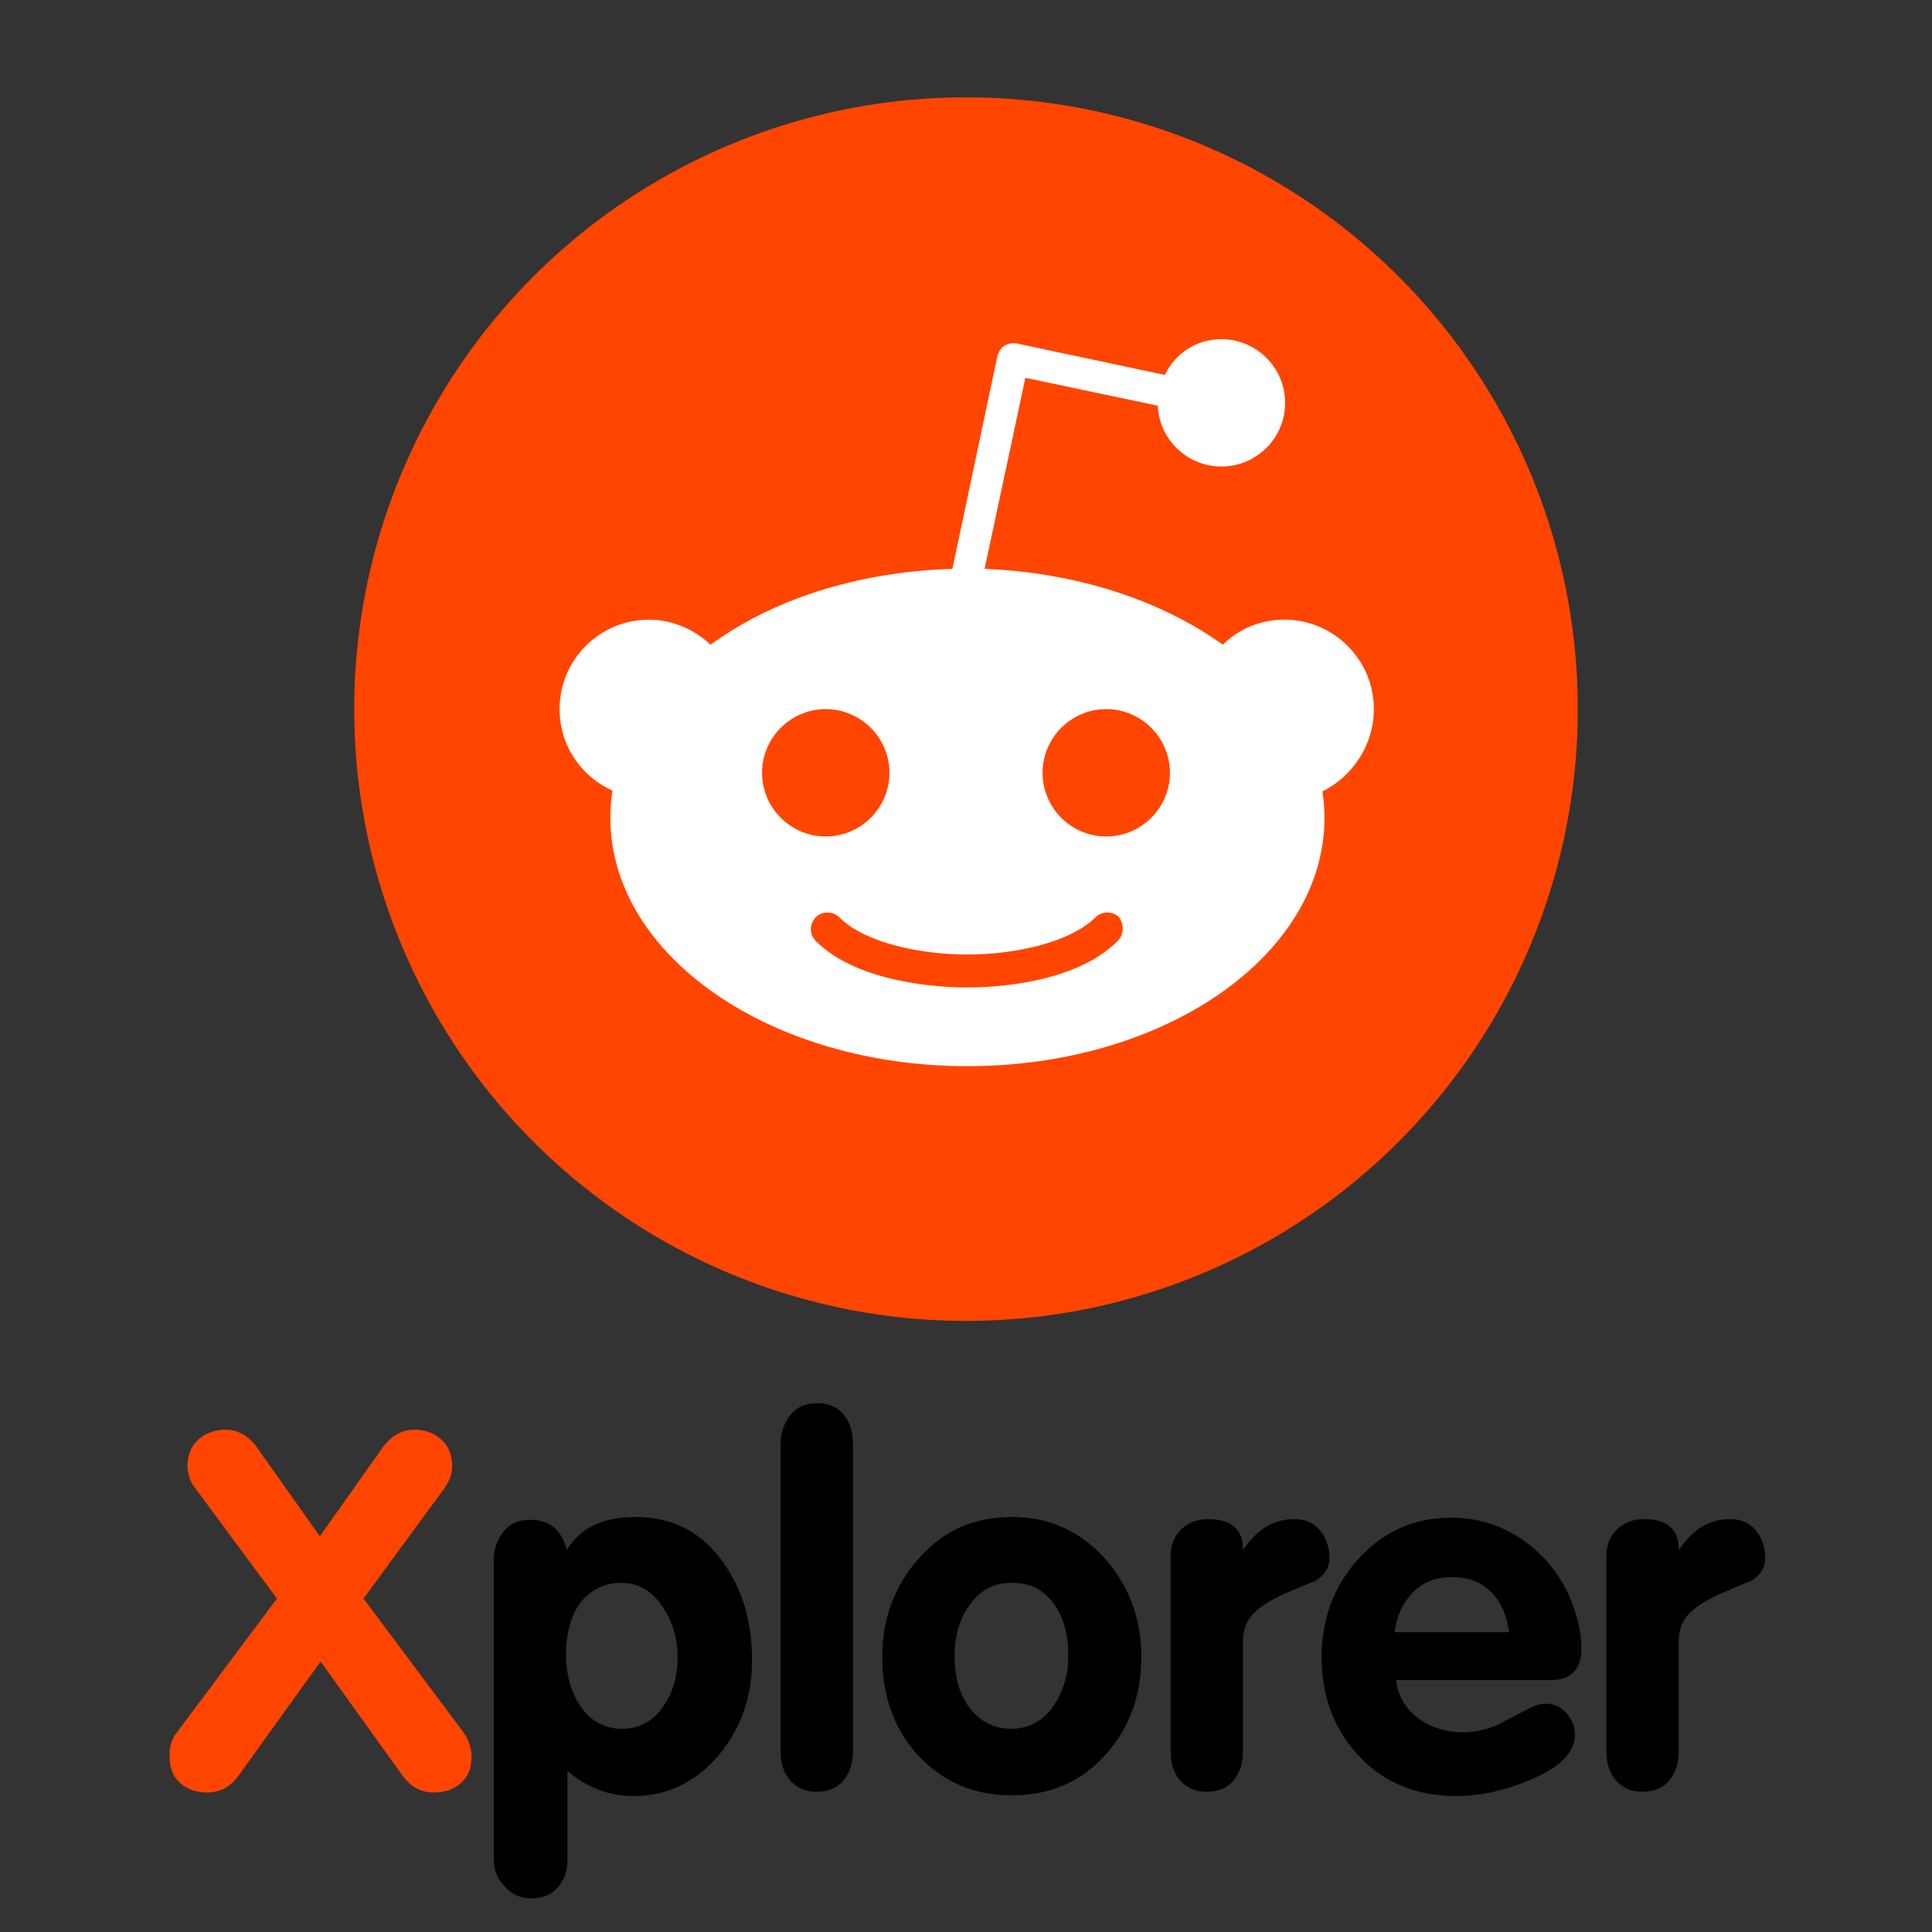 <?xml version="1.0" encoding="utf-8"?>
<!-- Generator: Adobe Illustrator 25.3.1, SVG Export Plug-In . SVG Version: 6.00 Build 0)  -->
<!DOCTYPE svg PUBLIC "-//W3C//DTD SVG 1.1//EN" "http://www.w3.org/Graphics/SVG/1.1/DTD/svg11.dtd">
<svg version="1.1" id="Слой_1" xmlns:x="http://ns.adobe.com/Extensibility/1.0/" xmlns:i="http://ns.adobe.com/AdobeIllustrator/10.0/" xmlns:graph="http://ns.adobe.com/Graphs/1.0/"
	 xmlns="http://www.w3.org/2000/svg" xmlns:xlink="http://www.w3.org/1999/xlink" x="0px" y="0px" viewBox="0 0 270 270"
	 style="enable-background:new 0 0 270 270;" xml:space="preserve">
<rect x="0" y="0" width="270" height="270" fill="#333333" stroke="none"/>
<style type="text/css">
	.st0{fill:#FF4500;}
	.st1{fill:#FFFFFF;}
	.st2{display:none;}
	.st3{display:inline;fill:none;stroke:#D8D8D8;stroke-width:0.5;stroke-miterlimit:10;}
	.st4{enable-background:new    ;}
</style>
<g id="Artwork">
	<g>
		<circle class="st0" cx="135" cy="99.1" r="85.5"/>
		<path class="st1" d="M192,99.1c0-6.9-5.6-12.5-12.5-12.5c-3.4,0-6.4,1.3-8.6,3.5c-8.5-6.1-20.3-10.1-33.3-10.6l5.7-26.7l18.5,3.9
			c0.2,4.7,4.1,8.5,8.9,8.5c4.9,0,8.9-4,8.9-8.9c0-4.9-4-8.9-8.9-8.9c-3.5,0-6.5,2-7.9,5L142.1,48c-0.6-0.1-1.2,0-1.7,0.3
			s-0.8,0.8-1,1.4l-6.3,29.8c-13.3,0.4-25.2,4.3-33.8,10.6c-2.2-2.1-5.3-3.5-8.6-3.5c-6.9,0-12.5,5.6-12.5,12.5
			c0,5.1,3,9.4,7.4,11.4c-0.2,1.2-0.3,2.5-0.3,3.8c0,19.2,22.3,34.7,49.9,34.7s49.9-15.5,49.9-34.7c0-1.3-0.1-2.5-0.3-3.7
			C188.9,108.6,192,104.2,192,99.1z M106.5,108c0-4.9,4-8.9,8.9-8.9s8.9,4,8.9,8.9s-4,8.9-8.9,8.9S106.5,112.9,106.5,108z
			 M156.2,131.5c-6.1,6.1-17.7,6.5-21.1,6.5c-3.4,0-15.1-0.5-21.1-6.5c-0.9-0.9-0.9-2.4,0-3.3c0.9-0.9,2.4-0.9,3.3,0
			c3.8,3.8,12,5.2,17.9,5.2s14-1.4,17.9-5.2c0.9-0.9,2.4-0.9,3.3,0C157.1,129.2,157.1,130.6,156.2,131.5z M154.6,116.9
			c-4.9,0-8.9-4-8.9-8.9s4-8.9,8.9-8.9s8.9,4,8.9,8.9S159.5,116.9,154.6,116.9z"/>
	</g>
</g>
<g id="Spacing_Guide" class="st2">
	<rect x="-95" y="-107.8" class="st3" width="85.4" height="85.4"/>
	<rect x="-95" y="-107.8" class="st3" width="341.8" height="85.4"/>
	<rect x="-95" y="148.5" class="st3" width="341.8" height="85.4"/>
	<rect x="-95" y="-107.8" class="st3" width="85.4" height="341.8"/>
	<rect x="161.4" y="-107.8" class="st3" width="85.4" height="341.8"/>
</g>
<g class="st4">
	<path class="st0" d="M24.8,242l13.9-18.6L27.3,208c-0.8-1-1.1-2.1-1.1-3.1c0-1.5,0.5-2.8,1.5-3.7c1-0.9,2.3-1.4,3.8-1.4
		c1.8,0,3.3,0.9,4.5,2.6l8.7,12.3l8.7-12.3c1.2-1.7,2.7-2.6,4.5-2.6c1.6,0,2.8,0.5,3.8,1.4c1,0.9,1.5,2.2,1.5,3.7
		c0,1.1-0.4,2.1-1.1,3.1l-11.3,15.4L64.7,242c0.8,1.1,1.2,2.3,1.2,3.6c0,1.5-0.5,2.7-1.5,3.6c-1,0.9-2.3,1.3-3.8,1.3
		c-1.8,0-3.2-0.8-4.3-2.3l-11.5-16l-11.5,16c-1.1,1.5-2.5,2.3-4.3,2.3c-1.5,0-2.8-0.4-3.8-1.3s-1.5-2.1-1.5-3.6
		C23.6,244.2,24,243,24.8,242z"/>
	<path d="M69,259.7V218c0-1.5,0.5-2.9,1.4-4c0.9-1.1,2.1-1.6,3.7-1.6c2.7,0,4.4,1.4,5.1,4.2c1.9-3.1,5.1-4.6,9.6-4.6
		c5.2,0,9.3,2.1,12.3,6.4c2.7,3.8,4,8.3,4,13.6c0,5.1-1.5,9.4-4.5,13.1c-3.2,3.9-7.3,5.9-12.1,5.9c-3.4,0-6.5-1.2-9.2-3.5v12.3
		c0,1.6-0.4,2.9-1.3,3.9c-0.9,1.1-2.2,1.6-3.8,1.6c-1.5,0-2.8-0.6-3.7-1.7C69.5,262.6,69,261.3,69,259.7z M79.1,231.1
		c0,2.7,0.6,5.1,1.8,7c1.4,2.3,3.5,3.5,6,3.5c2.5,0,4.5-1.1,5.9-3.3c1.3-1.9,1.9-4.2,1.9-6.8c0-2.5-0.7-4.8-2-6.8
		c-1.5-2.3-3.4-3.5-5.9-3.5c-2.5,0-4.5,1.1-6,3.2C79.7,226.2,79.1,228.5,79.1,231.1z"/>
	<path d="M109.1,244.8v-43.1c0-1.5,0.5-2.9,1.4-4c0.9-1.1,2.1-1.6,3.7-1.6c1.6,0,2.8,0.5,3.7,1.6c0.9,1.1,1.3,2.4,1.3,4v43.1
		c0,1.6-0.4,2.9-1.3,4c-0.9,1.1-2.2,1.6-3.8,1.6c-1.5,0-2.7-0.5-3.7-1.6C109.5,247.7,109.1,246.4,109.1,244.8z"/>
	<path d="M141.4,212c5.3,0,9.6,2,13.1,5.9c3.3,3.8,5,8.3,5,13.6c0,5.4-1.6,9.9-4.9,13.6c-3.4,3.9-7.8,5.8-13.2,5.8
		c-5.4,0-9.7-1.9-13.2-5.7c-3.3-3.7-4.9-8.2-4.9-13.7c0-5.3,1.7-9.8,5-13.6C131.8,213.9,136.1,212,141.4,212z M141.4,221.2
		c-2.6,0-4.6,1.1-6.1,3.4c-1.3,1.9-1.9,4.2-1.9,6.9c0,2.7,0.6,5,1.9,6.9c1.5,2.1,3.5,3.2,6,3.2c2.5,0,4.5-1.1,6-3.3
		c1.3-2,2-4.2,2-6.9c0-4.4-1.4-7.5-4.3-9.4C144,221.5,142.8,221.2,141.4,221.2z"/>
	<path d="M163.6,244.8v-27.4c0-1.5,0.5-2.7,1.5-3.7c1-0.9,2.2-1.4,3.7-1.4c3.3,0,4.9,1.4,4.9,4.2h0.1c1.9-2.8,4.2-4.2,7.1-4.2
		c1.5,0,2.7,0.5,3.6,1.6c0.8,1,1.3,2.3,1.3,3.8c0,1.4-0.7,2.5-2.1,3.3c-0.9,0.3-2.2,0.9-3.9,1.6c-1.8,0.8-3.2,1.6-4.2,2.5
		c-1.3,1.1-1.9,2.5-1.9,4.3v15.4c0,1.6-0.4,2.9-1.3,4c-0.9,1.1-2.2,1.6-3.8,1.6c-1.5,0-2.7-0.5-3.7-1.6
		C164,247.7,163.6,246.4,163.6,244.8z"/>
	<path d="M216.6,234.8h-21.5c0.3,2.3,1.4,4.1,3.2,5.4c1.8,1.3,3.9,1.9,6.3,1.9c1.5,0,3.2-0.4,4.8-1.1c0.6-0.3,2-1.1,4.4-2.3
		c0.8-0.4,1.5-0.6,2.2-0.6c1.1,0,2.1,0.4,2.9,1.3s1.2,1.9,1.2,3c0,2.6-2.2,4.7-6.6,6.5c-3.5,1.4-6.8,2.1-9.9,2.1
		c-5.6,0-10.1-1.8-13.6-5.5c-3.5-3.7-5.3-8.3-5.3-13.9c0-5.3,1.7-9.9,5-13.6c3.5-3.9,7.8-5.9,13.1-5.9c3.8,0,7.2,1.1,10.3,3.3
		c3,2.2,5.2,5,6.6,8.6c0.8,2.1,1.3,4.3,1.3,6.4C221,233.3,219.6,234.8,216.6,234.8z M194.9,228.1h16c-0.3-2.3-1.1-4.2-2.5-5.6
		c-1.4-1.4-3.2-2.1-5.5-2.1c-2.2,0-4.1,0.7-5.5,2.2S195.2,225.8,194.9,228.1z"/>
	<path d="M224.5,244.8v-27.4c0-1.5,0.5-2.7,1.5-3.7c1-0.9,2.2-1.4,3.7-1.4c3.3,0,4.9,1.4,4.9,4.2h0.1c1.9-2.8,4.2-4.2,7.1-4.2
		c1.5,0,2.7,0.5,3.6,1.6c0.8,1,1.3,2.3,1.3,3.8c0,1.4-0.7,2.5-2.1,3.3c-0.9,0.3-2.2,0.9-3.9,1.6c-1.8,0.8-3.2,1.6-4.2,2.5
		c-1.3,1.1-1.9,2.5-1.9,4.3v15.4c0,1.6-0.4,2.9-1.3,4c-0.9,1.1-2.2,1.6-3.8,1.6c-1.5,0-2.7-0.5-3.7-1.6
		C224.9,247.7,224.5,246.4,224.5,244.8z"/>
</g>
</svg>
